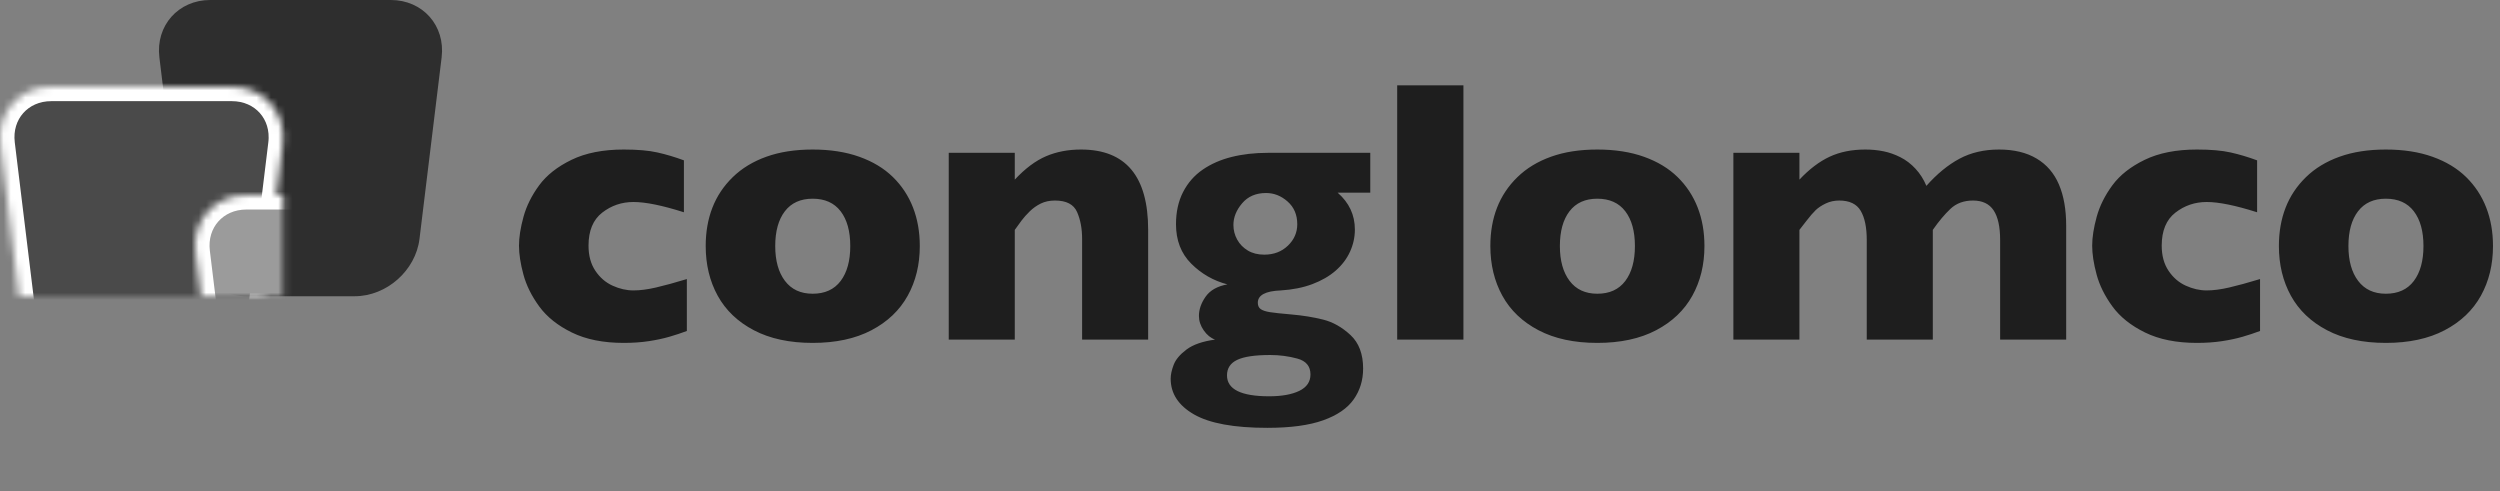 <?xml version="1.0" encoding="UTF-8"?>
<svg width="346px" height="68px" viewBox="0 0 346 68" version="1.1" xmlns="http://www.w3.org/2000/svg" xmlns:xlink="http://www.w3.org/1999/xlink">
    <rect x="0" y="0" width="346" height="68" fill="#808080" stroke="none"/>
    <defs>
        <path d="M0.059,19.942 C-0.476,15.556 2.675,12 7.093,12 L32.088,12 C36.508,12 39.658,15.549 39.122,19.942 L36.059,45.058 C35.524,49.444 31.504,53 27.087,53 L12.094,53 C7.674,53 3.658,49.451 3.122,45.058 L0.059,19.942 Z" id="path-1"></path>
        <mask id="mask-2" maskContentUnits="userSpaceOnUse" maskUnits="objectBoundingBox" x="0" y="0" width="39.182" height="41" fill="white">
            <use xlink:href="#path-1"></use>
        </mask>
        <path d="M27.059,34.942 C26.524,30.556 29.675,27 34.093,27 L59.088,27 C63.508,27 66.658,30.549 66.122,34.942 L63.059,60.058 C62.524,64.444 58.504,68 54.087,68 L39.094,68 C34.674,68 30.658,64.451 30.122,60.058 L27.059,34.942 Z" id="path-3"></path>
        <mask id="mask-4" maskContentUnits="userSpaceOnUse" maskUnits="objectBoundingBox" x="0" y="0" width="39.182" height="41" fill="white">
            <use xlink:href="#path-3"></use>
        </mask>
    </defs>
    <g id="Page-1" stroke="none" stroke-width="1" fill="none" fill-rule="evenodd">
        <g id="Group-5">
            <path d="M22.059,7.942 C21.524,3.556 24.675,0 29.093,0 L54.088,0 C58.508,0 61.658,3.549 61.122,7.942 L58.059,33.058 C57.524,37.444 53.504,41 49.087,41 L34.094,41 C29.674,41 25.658,37.451 25.122,33.058 L22.059,7.942 Z" id="Rectangle" fill="#2E2E2E"></path>
            <use id="Rectangle" stroke="#FFFFFF" mask="url(#mask-2)" stroke-width="4" fill="#4A4A4A" xlink:href="#path-1"></use>
            <use id="Rectangle" stroke="#FFFFFF" mask="url(#mask-4)" stroke-width="4" fill="#9B9B9B" xlink:href="#path-3"></use>
            <path d="M95.061,45.807 C94.299,46.094 93.495,46.361 92.648,46.606 C91.802,46.852 90.85,47.055 89.792,47.216 C88.734,47.377 87.579,47.457 86.326,47.457 C83.499,47.457 81.108,46.979 79.153,46.022 C77.198,45.066 75.692,43.864 74.634,42.417 C73.576,40.97 72.844,39.493 72.438,37.986 C72.031,36.48 71.828,35.151 71.828,34 C71.828,32.849 72.035,31.52 72.45,30.014 C72.865,28.507 73.589,27.051 74.621,25.646 C75.654,24.242 77.147,23.065 79.103,22.117 C81.058,21.169 83.465,20.695 86.326,20.695 C88.239,20.695 89.796,20.831 90.998,21.102 C92.2,21.372 93.419,21.736 94.654,22.193 L94.654,29.379 C91.675,28.431 89.348,27.957 87.672,27.957 C86.047,27.957 84.604,28.448 83.343,29.43 C82.082,30.411 81.451,31.935 81.451,34 C81.451,35.371 81.764,36.526 82.391,37.466 C83.017,38.405 83.812,39.095 84.777,39.535 C85.742,39.975 86.707,40.195 87.672,40.195 C88.586,40.195 89.627,40.06 90.795,39.789 C91.963,39.518 93.385,39.129 95.061,38.621 L95.061,45.807 Z M127.3,34.051 C127.3,36.624 126.742,38.917 125.624,40.932 C124.507,42.946 122.836,44.537 120.61,45.705 C118.384,46.873 115.671,47.457 112.472,47.457 C109.273,47.457 106.56,46.873 104.334,45.705 C102.108,44.537 100.441,42.946 99.332,40.932 C98.224,38.917 97.669,36.624 97.669,34.051 C97.669,32.104 97.978,30.335 98.596,28.744 C99.214,27.153 100.153,25.744 101.414,24.517 C102.675,23.289 104.228,22.346 106.074,21.686 C107.919,21.025 110.051,20.695 112.472,20.695 C114.909,20.695 117.063,21.03 118.934,21.698 C120.804,22.367 122.353,23.302 123.58,24.504 C124.808,25.706 125.734,27.111 126.361,28.719 C126.987,30.327 127.3,32.104 127.3,34.051 Z M117.677,34.051 C117.677,32.003 117.233,30.399 116.344,29.239 C115.455,28.08 114.165,27.5 112.472,27.5 C110.796,27.5 109.514,28.08 108.625,29.239 C107.737,30.399 107.292,32.003 107.292,34.051 C107.292,36.082 107.741,37.69 108.638,38.875 C109.535,40.06 110.813,40.652 112.472,40.652 C114.165,40.652 115.455,40.064 116.344,38.888 C117.233,37.711 117.677,36.099 117.677,34.051 Z M158.905,47 L149.764,47 L149.764,33.061 C149.764,31.639 149.532,30.399 149.066,29.341 C148.601,28.283 147.581,27.754 146.006,27.754 C145.262,27.754 144.606,27.894 144.039,28.173 C143.472,28.452 142.964,28.812 142.515,29.252 C142.067,29.692 141.69,30.115 141.385,30.521 C141.081,30.928 140.768,31.359 140.446,31.816 L140.446,47 L131.305,47 L131.305,21.152 L140.446,21.152 L140.446,24.859 C141.885,23.319 143.328,22.24 144.775,21.622 C146.222,21.004 147.835,20.695 149.612,20.695 C155.807,20.695 158.905,24.402 158.905,31.816 L158.905,47 Z M189.646,26.662 L185.127,26.662 C186.718,28.05 187.514,29.751 187.514,31.766 C187.514,32.832 187.289,33.856 186.841,34.838 C186.392,35.82 185.732,36.691 184.86,37.453 C183.989,38.215 182.914,38.837 181.636,39.319 C180.358,39.802 178.898,40.094 177.256,40.195 C175.14,40.28 174.082,40.847 174.082,41.896 C174.082,42.303 174.217,42.599 174.488,42.785 C174.759,42.971 175.186,43.111 175.77,43.204 C176.354,43.297 177.34,43.403 178.728,43.521 C180.303,43.657 181.767,43.894 183.121,44.232 C184.475,44.571 185.736,45.282 186.904,46.365 C188.072,47.449 188.656,48.997 188.656,51.012 C188.656,52.62 188.22,54.042 187.349,55.277 C186.477,56.513 185.068,57.478 183.121,58.172 C181.174,58.866 178.602,59.213 175.402,59.213 C170.798,59.213 167.417,58.595 165.259,57.359 C163.101,56.124 162.021,54.473 162.021,52.408 C162.021,51.85 162.161,51.206 162.44,50.479 C162.72,49.751 163.312,49.048 164.218,48.371 C165.123,47.694 166.439,47.237 168.166,47 C167.557,46.78 167.032,46.353 166.592,45.718 C166.152,45.083 165.932,44.419 165.932,43.725 C165.932,42.827 166.24,41.939 166.858,41.059 C167.476,40.178 168.479,39.611 169.867,39.357 C167.937,38.85 166.27,37.893 164.865,36.488 C163.46,35.083 162.758,33.264 162.758,31.029 C162.758,29.337 163.084,27.855 163.735,26.586 C164.387,25.316 165.288,24.284 166.439,23.488 C167.59,22.693 168.928,22.104 170.451,21.724 C171.975,21.343 173.642,21.152 175.453,21.152 L189.646,21.152 L189.646,26.662 Z M179.541,31.029 C179.541,29.726 179.097,28.681 178.208,27.894 C177.319,27.106 176.325,26.713 175.225,26.713 C173.82,26.713 172.715,27.187 171.911,28.135 C171.107,29.083 170.705,30.081 170.705,31.131 C170.705,31.859 170.879,32.536 171.226,33.162 C171.573,33.788 172.063,34.292 172.698,34.673 C173.333,35.054 174.09,35.244 174.971,35.244 C176.291,35.244 177.383,34.829 178.246,34 C179.109,33.171 179.541,32.18 179.541,31.029 Z M181.369,51.824 C181.369,50.69 180.764,49.958 179.554,49.628 C178.343,49.298 177.095,49.133 175.809,49.133 C173.693,49.133 172.165,49.357 171.226,49.806 C170.286,50.254 169.816,50.969 169.816,51.951 C169.816,53.881 171.763,54.846 175.656,54.846 C177.4,54.846 178.788,54.596 179.82,54.097 C180.853,53.597 181.369,52.84 181.369,51.824 Z M202.538,47 L193.372,47 L193.372,11.809 L202.538,11.809 L202.538,47 Z M235.895,34.051 C235.895,36.624 235.336,38.917 234.219,40.932 C233.102,42.946 231.431,44.537 229.205,45.705 C226.979,46.873 224.266,47.457 221.067,47.457 C217.868,47.457 215.155,46.873 212.929,45.705 C210.703,44.537 209.036,42.946 207.927,40.932 C206.819,38.917 206.264,36.624 206.264,34.051 C206.264,32.104 206.573,30.335 207.191,28.744 C207.809,27.153 208.748,25.744 210.009,24.517 C211.27,23.289 212.823,22.346 214.669,21.686 C216.514,21.025 218.646,20.695 221.067,20.695 C223.504,20.695 225.658,21.03 227.529,21.698 C229.399,22.367 230.948,23.302 232.175,24.504 C233.403,25.706 234.329,27.111 234.956,28.719 C235.582,30.327 235.895,32.104 235.895,34.051 Z M226.272,34.051 C226.272,32.003 225.828,30.399 224.939,29.239 C224.05,28.08 222.76,27.5 221.067,27.5 C219.391,27.5 218.109,28.08 217.22,29.239 C216.332,30.399 215.887,32.003 215.887,34.051 C215.887,36.082 216.336,37.69 217.233,38.875 C218.13,40.06 219.408,40.652 221.067,40.652 C222.76,40.652 224.05,40.064 224.939,38.888 C225.828,37.711 226.272,36.099 226.272,34.051 Z M285.959,47 L276.818,47 L276.818,33.213 C276.818,31.385 276.518,30.018 275.917,29.112 C275.316,28.207 274.364,27.754 273.06,27.754 C271.791,27.754 270.75,28.139 269.937,28.909 C269.125,29.679 268.312,30.648 267.5,31.816 L267.5,47 L258.359,47 L258.359,33.213 C258.359,31.469 258.08,30.124 257.521,29.176 C256.963,28.228 255.973,27.754 254.551,27.754 C253.874,27.754 253.252,27.889 252.684,28.16 C252.117,28.431 251.656,28.736 251.301,29.074 C250.945,29.413 250.514,29.912 250.006,30.572 C249.498,31.232 249.176,31.647 249.041,31.816 L249.041,47 L239.9,47 L239.9,21.152 L249.041,21.152 L249.041,24.859 C250.412,23.404 251.808,22.346 253.23,21.686 C254.652,21.025 256.294,20.695 258.156,20.695 C259.036,20.695 259.874,20.776 260.67,20.937 C261.465,21.097 262.248,21.372 263.018,21.762 C263.789,22.151 264.487,22.684 265.113,23.361 C265.739,24.038 266.239,24.826 266.611,25.723 C268.084,24.064 269.612,22.811 271.194,21.965 C272.777,21.118 274.601,20.695 276.666,20.695 C278.731,20.695 280.462,21.11 281.858,21.939 C283.255,22.769 284.287,23.966 284.956,25.532 C285.625,27.098 285.959,28.998 285.959,31.232 L285.959,47 Z M312.79,45.807 C312.029,46.094 311.224,46.361 310.378,46.606 C309.532,46.852 308.58,47.055 307.522,47.216 C306.464,47.377 305.308,47.457 304.056,47.457 C301.229,47.457 298.838,46.979 296.883,46.022 C294.928,45.066 293.421,43.864 292.363,42.417 C291.306,40.97 290.573,39.493 290.167,37.986 C289.761,36.48 289.558,35.151 289.558,34 C289.558,32.849 289.765,31.52 290.18,30.014 C290.595,28.507 291.318,27.051 292.351,25.646 C293.383,24.242 294.877,23.065 296.832,22.117 C298.787,21.169 301.195,20.695 304.056,20.695 C305.969,20.695 307.526,20.831 308.728,21.102 C309.93,21.372 311.148,21.736 312.384,22.193 L312.384,29.379 C309.405,28.431 307.077,27.957 305.402,27.957 C303.777,27.957 302.334,28.448 301.072,29.43 C299.811,30.411 299.181,31.935 299.181,34 C299.181,35.371 299.494,36.526 300.12,37.466 C300.747,38.405 301.542,39.095 302.507,39.535 C303.472,39.975 304.437,40.195 305.402,40.195 C306.316,40.195 307.357,40.06 308.525,39.789 C309.693,39.518 311.114,39.129 312.79,38.621 L312.79,45.807 Z M345.03,34.051 C345.03,36.624 344.471,38.917 343.354,40.932 C342.237,42.946 340.565,44.537 338.339,45.705 C336.113,46.873 333.401,47.457 330.202,47.457 C327.002,47.457 324.29,46.873 322.064,45.705 C319.838,44.537 318.171,42.946 317.062,40.932 C315.953,38.917 315.399,36.624 315.399,34.051 C315.399,32.104 315.708,30.335 316.326,28.744 C316.944,27.153 317.883,25.744 319.144,24.517 C320.405,23.289 321.958,22.346 323.803,21.686 C325.648,21.025 327.781,20.695 330.202,20.695 C332.639,20.695 334.793,21.03 336.664,21.698 C338.534,22.367 340.083,23.302 341.31,24.504 C342.537,25.706 343.464,27.111 344.09,28.719 C344.717,30.327 345.03,32.104 345.03,34.051 Z M335.407,34.051 C335.407,32.003 334.962,30.399 334.074,29.239 C333.185,28.08 331.894,27.5 330.202,27.5 C328.526,27.5 327.244,28.08 326.355,29.239 C325.466,30.399 325.022,32.003 325.022,34.051 C325.022,36.082 325.471,37.69 326.368,38.875 C327.265,40.06 328.543,40.652 330.202,40.652 C331.894,40.652 333.185,40.064 334.074,38.888 C334.962,37.711 335.407,36.099 335.407,34.051 Z" id="conglomco" fill="#1E1E1E"></path>
        </g>
    </g>
</svg>
